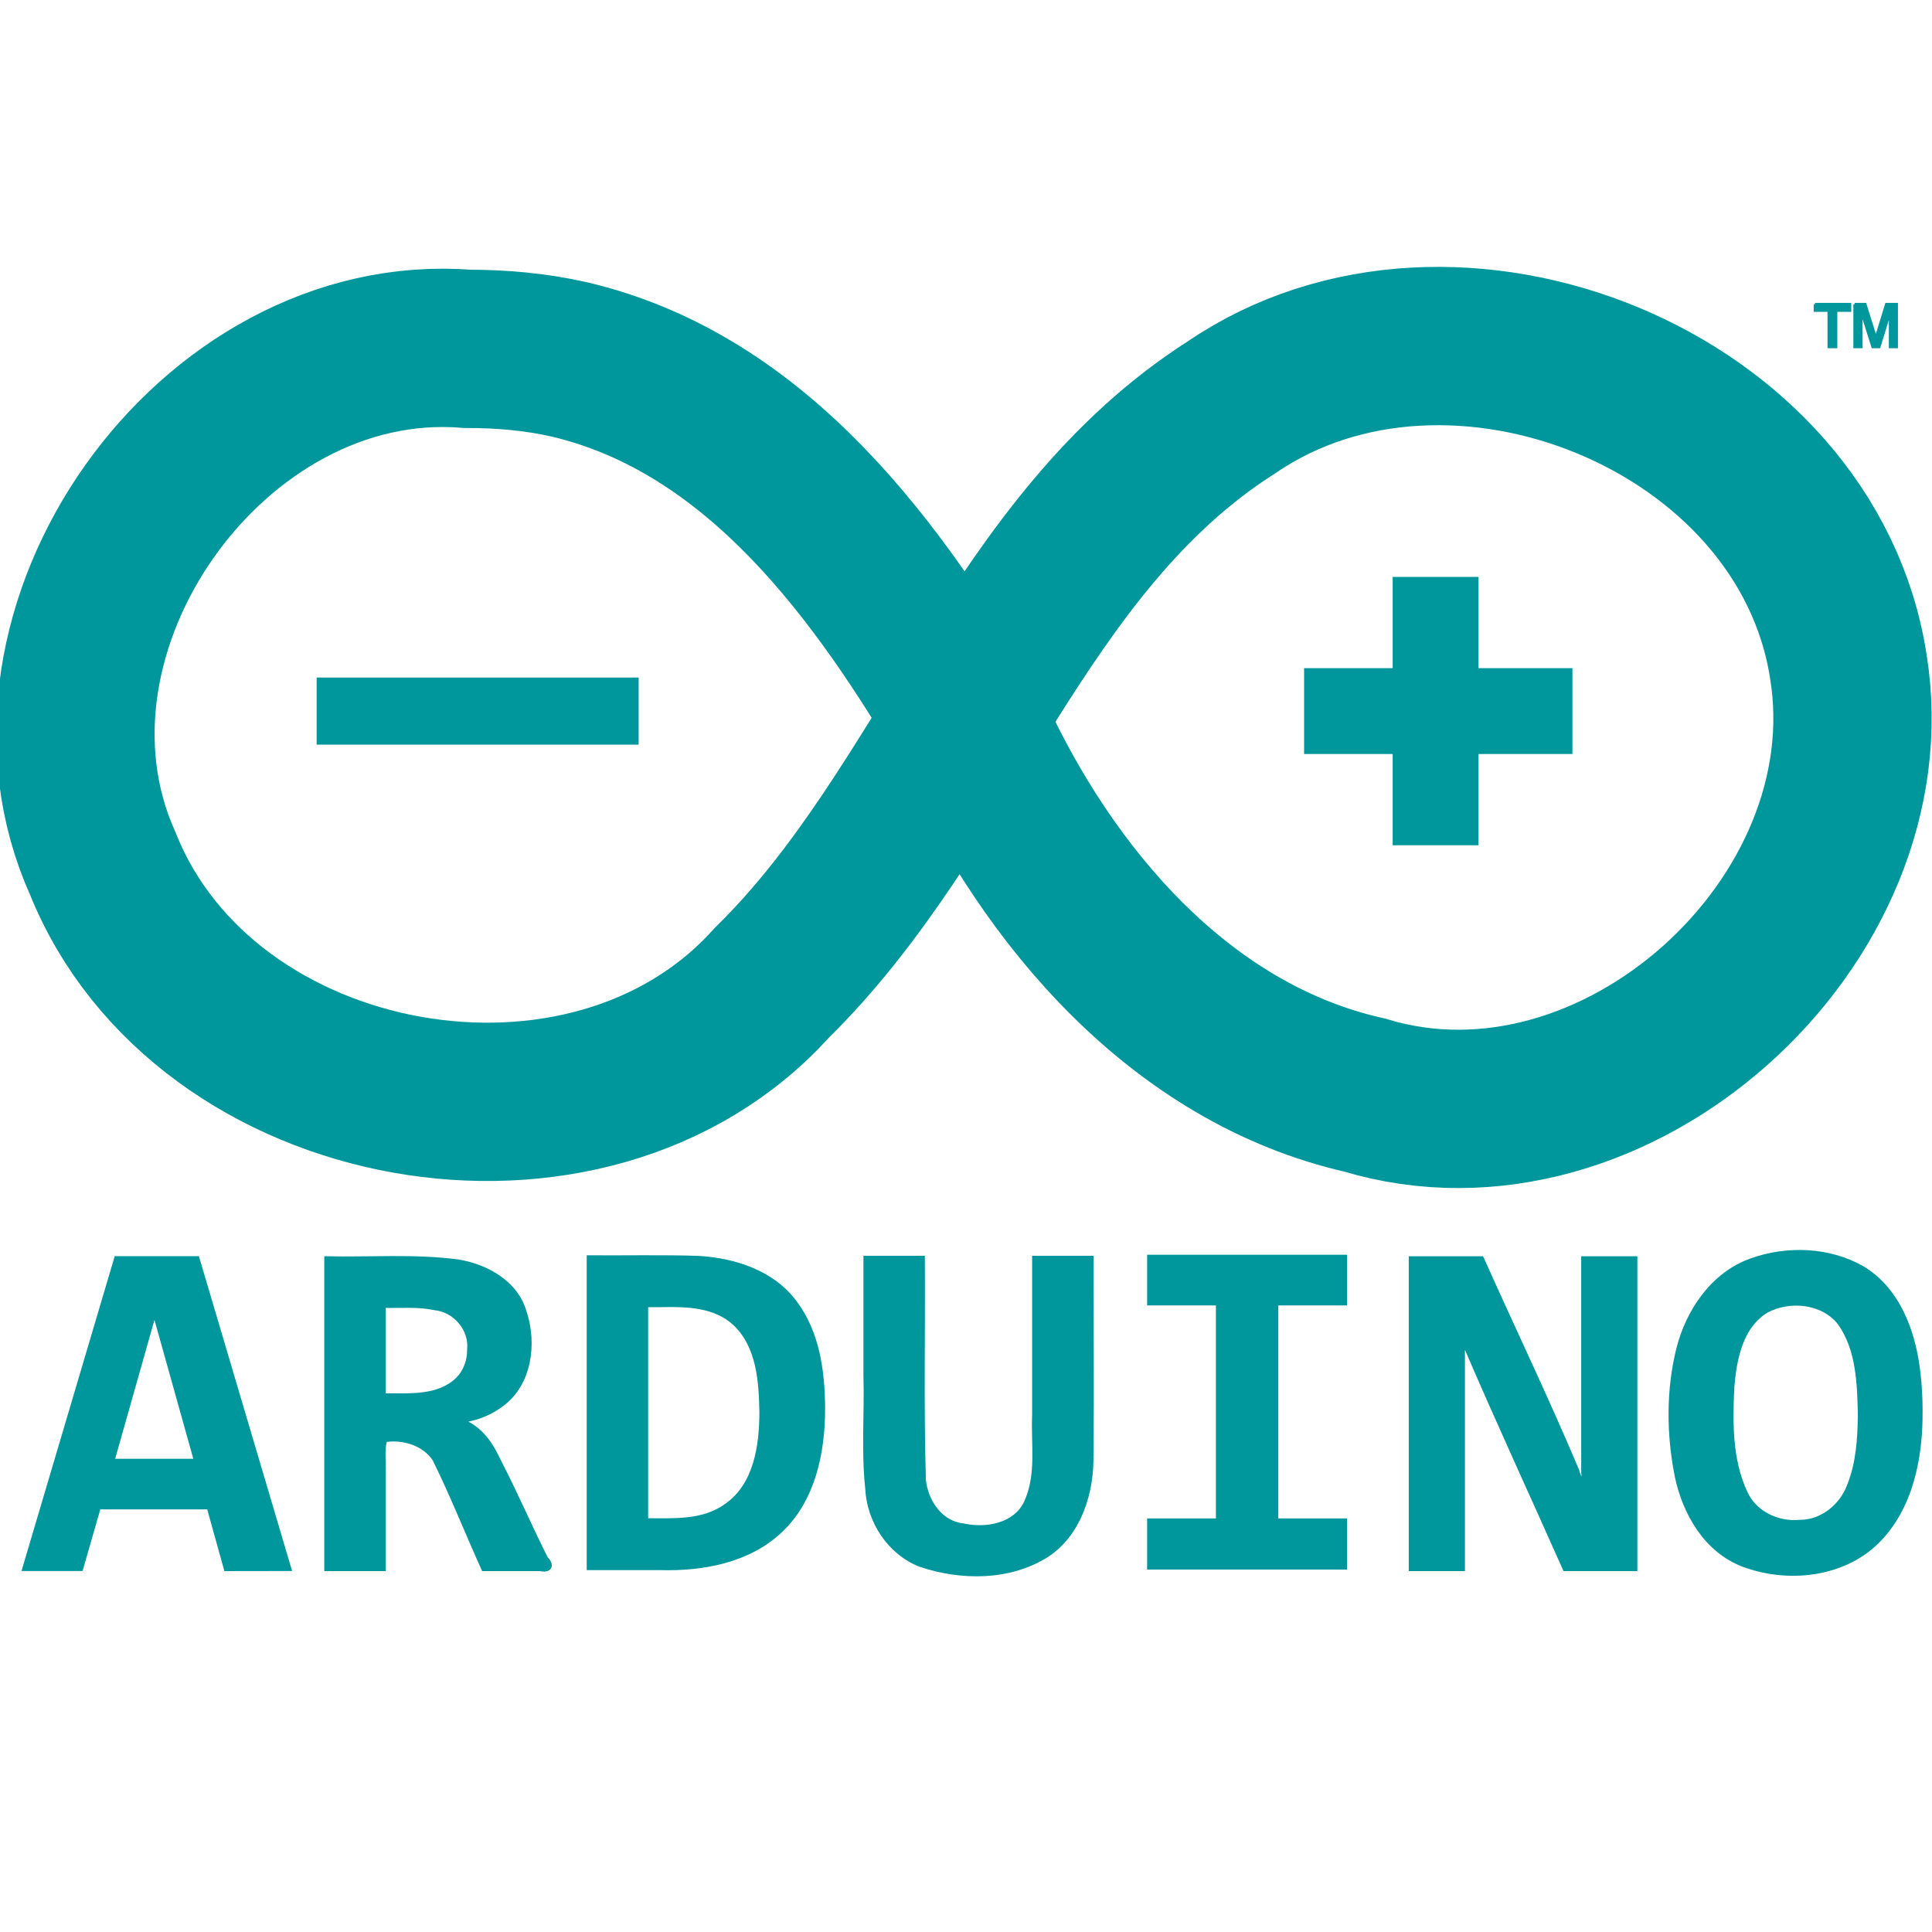 <svg xmlns="http://www.w3.org/2000/svg" preserveAspectRatio="xMinYMin meet" viewBox="0 -100 720 720">
<title>Arduino Logo</title>
<style type="text/css">
.arduino {
  fill: none;
  stroke: #00979c;
  stroke-width: 1;
}

.text {
  fill: #00979c;
  stroke-width: 1;
}

</style>  
  <path id="infinity" class="arduino" style="stroke-width:59" d="M 174,30 C 78.937,22.427 -0.942,134.8 38.361,221.95 76.313,316.35 219.35,342.08 287.52,266.37 353.4,201.82 378.85,102.8 459.04,51.741 541.07,-4.22 673.25,48.616 688.79,148.17 704.41,243.5 601.73,336.36 508.52,308.1 439.81,292.57 390.37,233.95 362.24,172.33 327.72,113.36 282.59,50.526 212.19,33.945 199.68,31.108 186.82,29.987 174,30 z"/>  
  <path id="minus" class="arduino" d="M118,165 h120" style="stroke-width:25;"/>
  <path id="plus" class="arduino" d="M486,165 h100 m-51,-50 v100" style="stroke-width:32;"/>

  <path id="A" class="arduino text" d="m 84,485 -6.4,-23 -40.6,0 -6.6,22.963 -21.717,0 34.445,-116.329 30.618,0 34.445,116.329 z m -26.434,-94.968 -15.309,54.115 30.44,0 z"/>
  <path id="R" class="arduino text" d="m 180,485 c -6.16,-13.64 -11.68,-27.59 -18.29,-41.01 -3.83,-5.76 -11.35,-8.02 -17.98,-7.09 -1.05,3.95 -0.25,8.16 -0.48,12.23 0,11.96 0,23.91 0,35.87 -7.3,0 -14.6,0 -21.9,0 0,-38.78 0,-77.55 0,-116.33 16.45,0.38 33.02,-0.97 49.38,1.19 10.7,1.73 21.86,7.97 25.01,19.01 3.95,11.8 1.99,27.03 -8.6,34.79 -4.16,3.15 -9.14,5.16 -14.28,5.94 6.54,2.6 10.52,8.65 13.33,14.78 6.18,11.9 11.47,24.3 17.49,36.24 2.9,2.89 1.15,5.26 -2.34,4.38 -7.11,0 -14.23,0 -21.34,0 z m -5.42,-82.07 c 0.81,-7.4 -5.22,-14.46 -12.58,-15.15 -6.16,-1.34 -12.5,-0.73 -18.75,-0.87 0,10.95 0,21.9 0,32.85 9.21,-0.1 19.95,1.01 27.15,-5.96 2.82,-2.84 4.26,-6.9 4.18,-10.87 z"/>
  <path id="D" class="arduino text" d="m 307,425 c 0,16.34 -3.65,34.15 -16.06,45.74 -11.93,11.24 -29.05,14.33 -44.91,13.9 -8.96,0 -17.92,0 -26.88,0 0,-38.78 0,-77.55 0,-116.33 13.64,0.1 27.28,-0.22 40.92,0.21 13.54,0.73 27.94,5.34 36.34,16.62 8.57,11.29 10.54,26.07 10.59,39.86 z m -23.5,1.43 c -0.19,-11.38 -0.97,-24.42 -9.68,-32.82 -7.29,-6.93 -17.82,-7.17 -27.29,-6.97 -1.83,0 -3.65,0 -5.48,0 0,26.55 0,53.11 0,79.66 10,-0 20.87,0.79 29.42,-5.4 10.97,-7.59 12.99,-22.14 13.03,-34.47 z"/>
 <path id="U" class="arduino text" d="m 407,442 c 0.32,14.07 -4.38,29.63 -16.62,37.76 -14.07,8.91 -32.18,8.82 -47.57,3.64 -11.57,-4.55 -19.3,-16.37 -19.86,-28.66 -1.53,-13.95 -0.27,-28 -0.68,-42 0,-14.75 0,-29.5 0,-44.25 7.3,0 14.59,0 21.89,0 0.2,27.67 -0.43,55.35 0.39,83 0.75,7.75 6.1,15.87 14.37,16.72 8.38,1.89 19.29,0.1 23.24,-8.51 4.66,-10.13 2.5,-21.52 2.98,-32.29 0,-19.64 0,-39.28 0,-58.92 7.3,0 14.6,0 21.9,0 -0,24.49 0.2,49.09 -0,73.51 z"/>
  <path id="I" class="arduino text" d="m 428,386 0,-17.89 73.518,0 0,17.89 -25.633,0 0,80.371 25.633,0 0,18.068 -73.518,0 0,-18.068 25.633,0 0,-80.371 z"/>
  <path id="N" class="arduino text" d="m 583,485 c -12.51,-28.13 -25.44,-56.08 -37.56,-84.38 0,28.13 0,56.25 0,84.38 -6.65,0 -13.29,0 -19.94,0 0,-38.78 0,-77.55 0,-116.33 8.96,0 17.92,0 26.88,0 11.83,26.48 24.41,52.64 35.67,79.36 0.66,2.94 2.27,4.52 1.72,0.61 0,-26.66 0,-53.31 0,-79.97 6.64,0 13.29,0 19.93,0 0,38.78 0,77.55 0,116.33 -8.9,0 -17.8,0 -26.7,0 z"/>
  <path id="O" class="arduino text" d="m 716,426 c 0.1,17.33 -3.54,36.21 -16.34,48.83 -13,12.7 -33.67,14.75 -50.21,8.52 -13.94,-5.33 -22.03,-19.45 -24.87,-33.46 -3.05,-15.52 -3.18,-31.81 0.62,-47.2 3.61,-14.3 12.89,-28.04 27.23,-33.19 13.4,-4.85 29.21,-4.31 41.72,2.81 13.59,8.11 19.33,24.2 21.03,39.17 0.58,4.81 0.82,9.67 0.82,14.52 z m -23.14,1.07 c -0.25,-11.45 -0.6,-23.99 -7.42,-33.72 -6.14,-8.04 -18.48,-9.19 -27.03,-4.6 -9.49,5.83 -11.73,17.93 -12.57,28.18 -0.63,13.14 -0.81,27.06 4.89,39.23 3.41,7.57 11.95,11.53 20,10.74 8.31,-0 15.54,-6.02 18.24,-13.68 3.27,-8.28 3.81,-17.35 3.89,-26.15 z"/>
  
  <path id="TM" class="arduino text" d="m 676.41,13.375 c 0,0.781 0,1.563 0,2.344 1.72,0 3.43,0 5.15,0 0,4.521 0,9.041 0,13.562 0.89,0 1.77,0 2.66,0 0,-4.521 0,-9.041 0,-13.562 1.73,0 3.46,0 5.19,0 0,-0.781 0,-1.563 0,-2.344 -4.33,0 -8.67,0 -13,0 z m 14.78,0 c 0,5.302 0,10.604 0,15.906 0.81,0 1.62,0 2.43,0 0,-4.521 0,-9.041 0,-13.562 1.43,4.521 2.86,9.041 4.29,13.562 0.8,0 1.6,0 2.4,0 1.37,-4.447 2.73,-8.896 4.1,-13.343 0,4.448 0,8.895 0,13.343 0.8,0 1.6,0 2.4,0 0,-5.302 0,-10.604 0,-15.906 -1.27,0 -2.54,0 -3.81,0 -1.3,4.241 -2.61,8.478 -3.91,12.719 -1.33,-4.241 -2.67,-8.478 -4,-12.719 -1.3,0 -2.6,0 -3.9,0 z"/>


</svg>